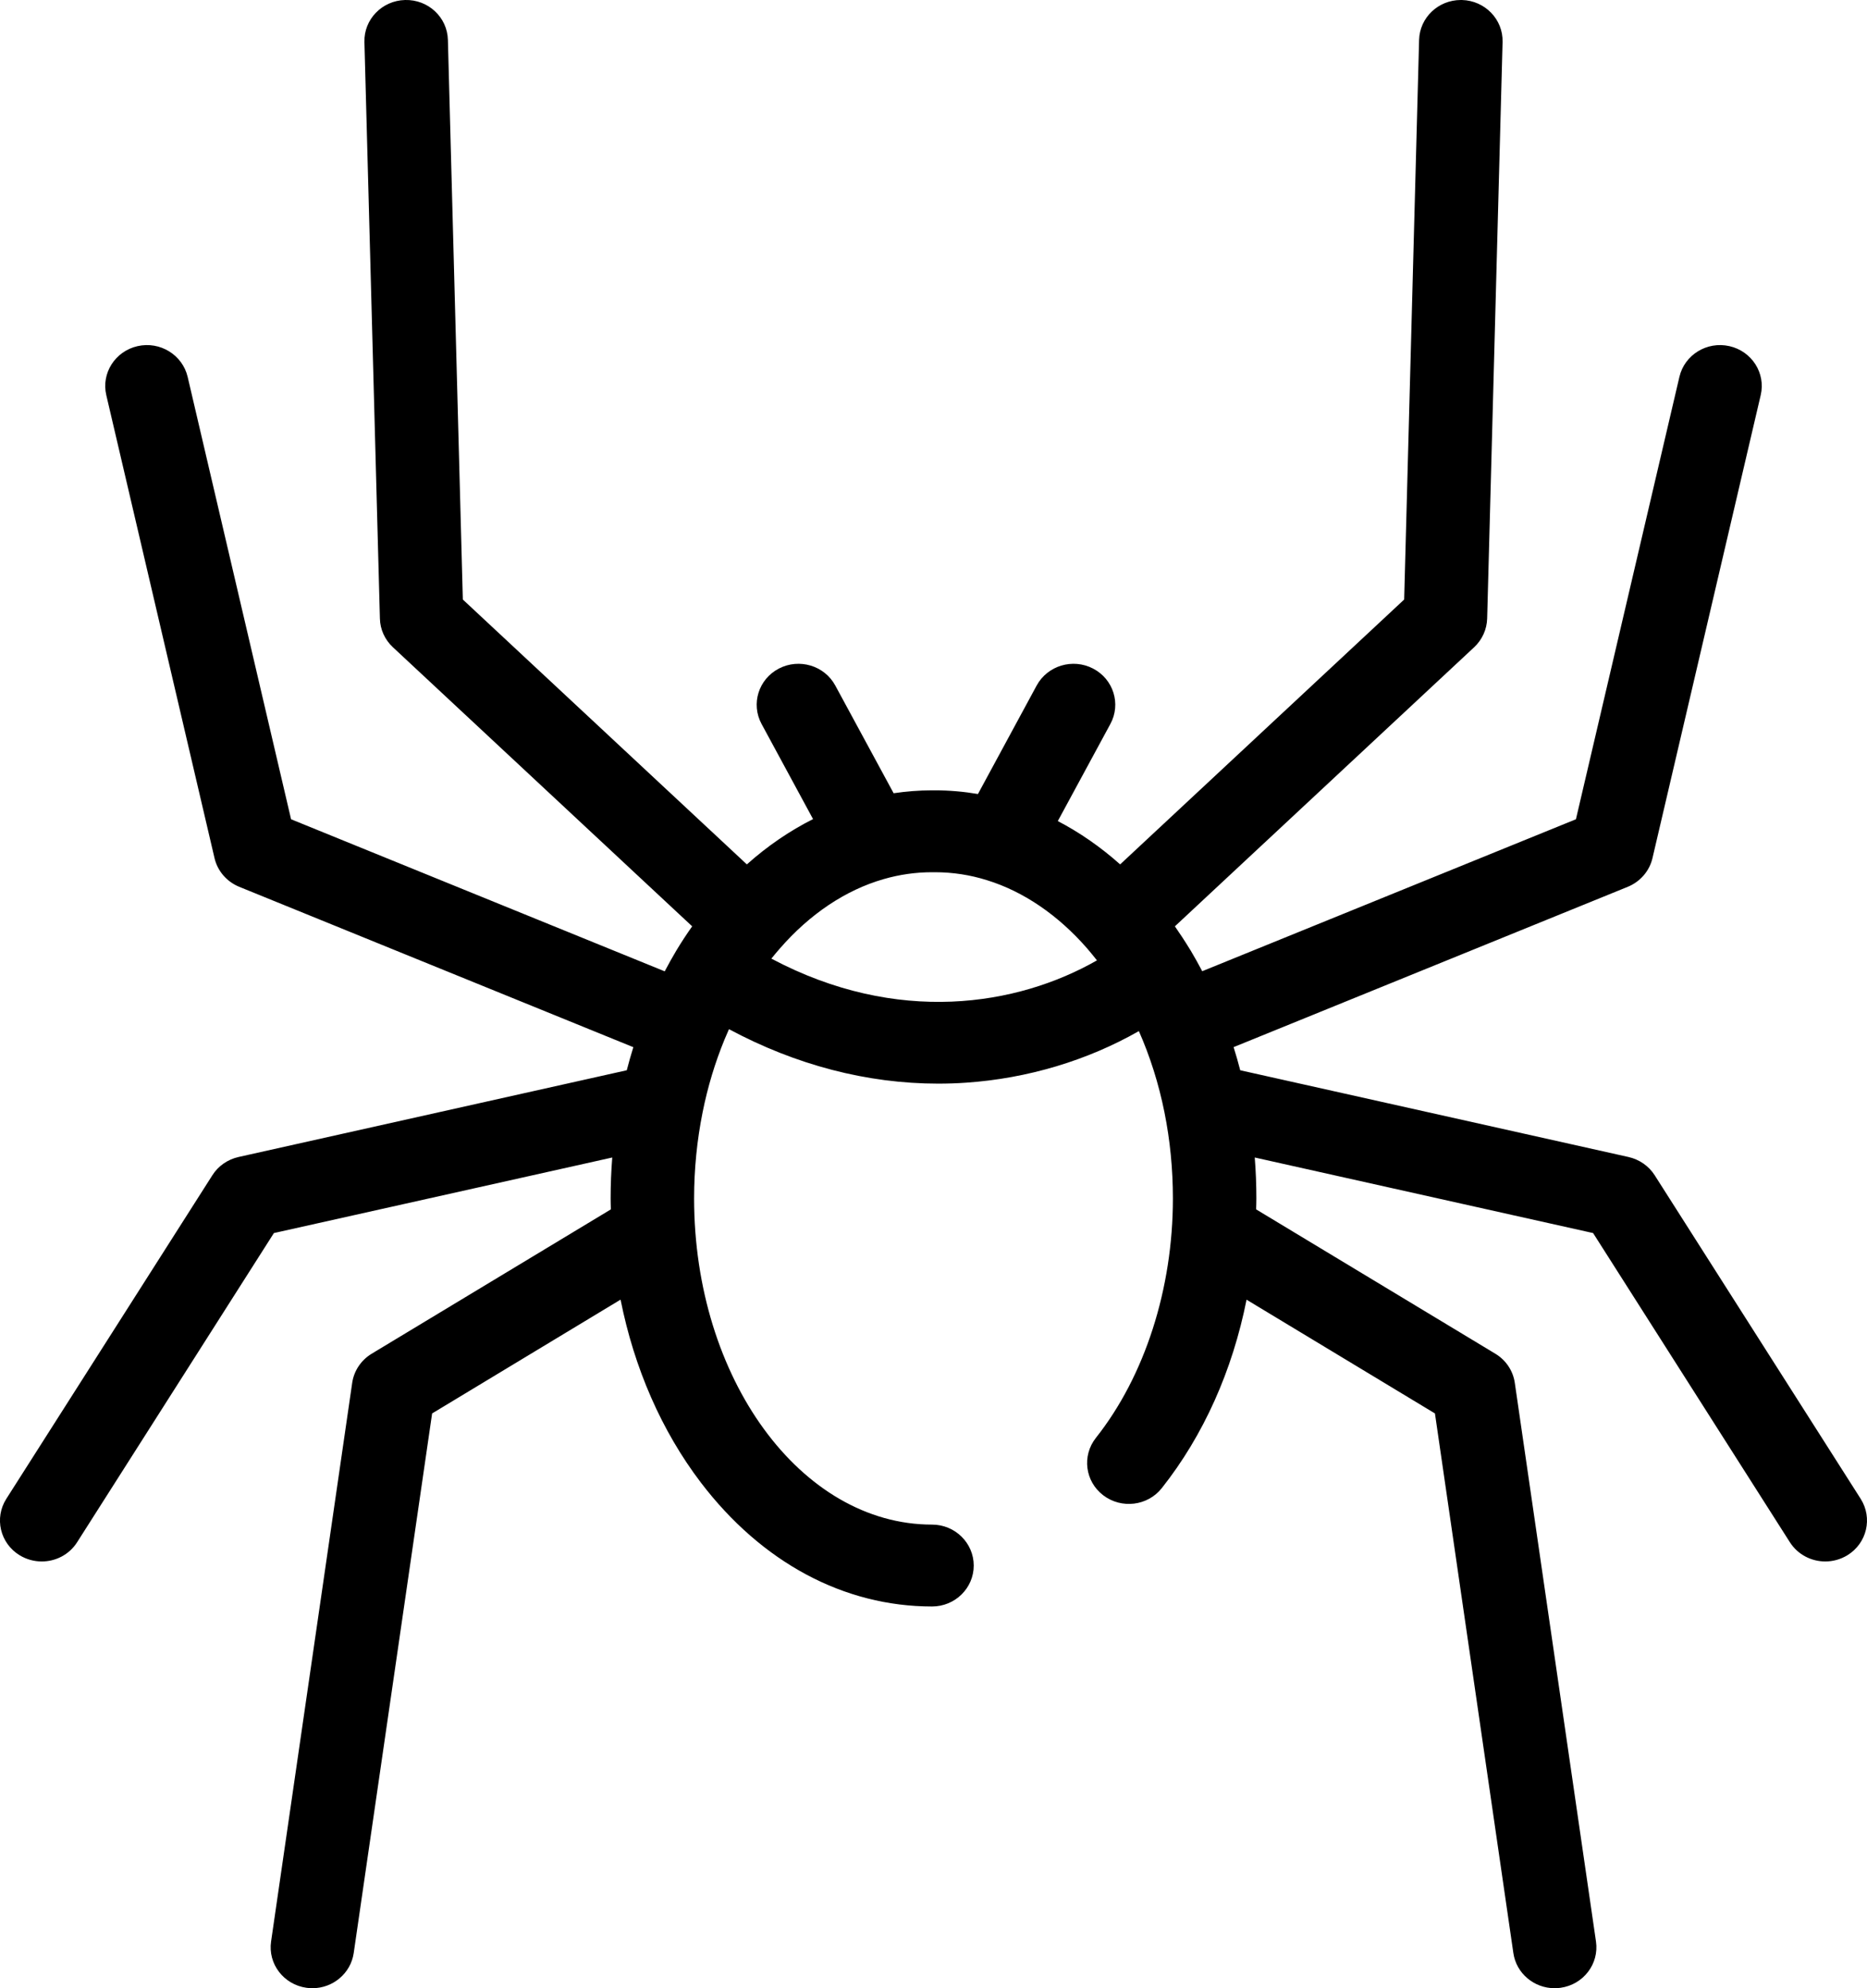 <?xml version="1.0" encoding="UTF-8" standalone="no"?>
<!DOCTYPE svg PUBLIC "-//W3C//DTD SVG 1.1//EN" "http://www.w3.org/Graphics/SVG/1.1/DTD/svg11.dtd">
<svg xmlns="http://www.w3.org/2000/svg" xmlns:xlink="http://www.w3.org/1999/xlink" version="1.1" width="31pt" height="33pt" viewBox="0 0 31 33">
<g enable-background="new">
<g>
<clipPath id="cp0">
<path transform="matrix(1,0,0,-1,0,33)" d="M 0 0 L 31 0 L 31 33 L 0 33 Z "/>
</clipPath>
<g clip-path="url(#cp0)">
<g>
<clipPath id="cp1">
<path transform="matrix(1,0,0,-1,0,33)" d="M -1 0 L 32 0 L 32 34 L -1 34 Z "/>
</clipPath>
<g clip-path="url(#cp1)">
<clipPath id="cp2">
<path transform="matrix(1,0,0,-1,0,33)" d="M 29.719 7.403 C 29.851 7.196 30.077 7.083 30.308 7.083 C 30.433 7.083 30.56 7.117 30.674 7.186 C 30.999 7.385 31.097 7.804 30.895 8.123 L 27.475 13.493 C 27.377 13.647 27.221 13.755 27.041 13.796 L 20.593 15.236 C 20.559 15.366 20.523 15.494 20.483 15.62 L 27.028 18.281 C 27.235 18.366 27.388 18.543 27.438 18.757 L 29.235 26.441 C 29.321 26.806 29.088 27.171 28.715 27.255 C 28.341 27.339 27.97 27.11 27.885 26.744 L 26.167 19.402 L 19.962 16.88 C 19.901 16.995 19.838 17.11 19.771 17.222 C 19.768 17.227 19.765 17.231 19.762 17.236 C 19.76 17.238 19.759 17.24 19.758 17.242 C 19.678 17.374 19.594 17.501 19.508 17.625 L 24.478 22.258 C 24.61 22.382 24.688 22.553 24.693 22.733 L 24.949 32.303 C 24.959 32.678 24.657 32.99 24.274 33 C 24.268 33 24.262 33 24.256 33 C 23.881 33 23.573 32.707 23.563 32.338 L 23.315 23.049 L 18.599 18.653 C 18.276 18.941 17.928 19.182 17.564 19.372 L 18.437 20.984 C 18.617 21.316 18.488 21.727 18.15 21.903 C 17.812 22.079 17.393 21.953 17.213 21.622 L 16.238 19.821 C 16.003 19.861 15.764 19.882 15.525 19.882 L 15.475 19.882 C 15.261 19.882 15.048 19.865 14.838 19.834 L 13.869 21.622 C 13.69 21.953 13.27 22.079 12.932 21.903 C 12.594 21.727 12.466 21.316 12.645 20.984 L 13.5 19.405 C 13.112 19.21 12.743 18.958 12.401 18.653 L 7.685 23.049 L 7.437 32.338 C 7.427 32.714 7.11 33.01 6.726 33 C 6.343 32.99 6.041 32.678 6.051 32.303 L 6.308 22.733 C 6.312 22.553 6.39 22.382 6.523 22.258 L 11.493 17.625 C 11.401 17.495 11.313 17.361 11.23 17.223 C 11.163 17.111 11.099 16.995 11.037 16.878 L 4.833 19.402 L 3.116 26.744 C 3.03 27.11 2.658 27.339 2.285 27.255 C 1.912 27.171 1.679 26.806 1.765 26.441 L 3.562 18.757 C 3.612 18.543 3.765 18.366 3.972 18.281 L 10.516 15.619 C 10.477 15.493 10.44 15.365 10.407 15.236 L 3.959 13.796 C 3.779 13.755 3.623 13.647 3.526 13.493 L .105 8.123 C -.098 7.804 .001 7.385 .326 7.186 C .44 7.117 .567 7.083 .693 7.083 C .924 7.083 1.15 7.196 1.281 7.403 L 4.548 12.534 L 10.166 13.788 C 10.148 13.563 10.139 13.336 10.139 13.109 C 10.139 13.048 10.141 12.988 10.143 12.927 L 6.171 10.531 C 5.996 10.425 5.877 10.248 5.848 10.048 L 4.501 .775 C 4.447 .404 4.71 .06 5.089 .007 C 5.122 .002 5.155 0 5.187 0 C 5.527 0 5.823 .245 5.873 .583 L 7.175 9.54 L 10.304 11.429 C 10.53 10.294 10.984 9.251 11.637 8.393 C 12.648 7.067 14.011 6.336 15.476 6.336 C 15.858 6.336 16.168 6.64 16.168 7.015 C 16.168 7.39 15.858 7.695 15.476 7.695 C 13.297 7.695 11.525 10.123 11.525 13.109 C 11.525 13.594 11.573 14.074 11.666 14.537 C 11.75 14.958 11.873 15.364 12.03 15.746 C 12.054 15.804 12.079 15.861 12.104 15.918 C 13.214 15.323 14.396 15.014 15.579 15.014 C 15.733 15.014 15.888 15.019 16.042 15.03 C 17.064 15.1 18.056 15.399 18.91 15.886 C 19.096 15.465 19.239 15.014 19.335 14.537 C 19.428 14.074 19.475 13.594 19.475 13.109 C 19.475 11.609 19.009 10.16 18.196 9.134 C 17.962 8.837 18.016 8.411 18.319 8.181 C 18.621 7.951 19.057 8.004 19.291 8.301 C 19.984 9.176 20.464 10.252 20.698 11.428 L 23.826 9.54 L 25.128 .584 C 25.177 .245 25.473 0 25.813 0 C 25.845 0 25.879 .002 25.912 .007 C 26.291 .06 26.554 .404 26.5 .775 L 25.152 10.048 C 25.123 10.248 25.005 10.425 24.829 10.531 L 20.857 12.927 C 20.859 12.988 20.861 13.048 20.861 13.109 C 20.861 13.336 20.852 13.563 20.834 13.788 L 26.452 12.534 L 29.719 7.403 Z M 12.808 17.089 C 12.854 17.146 12.9 17.202 12.948 17.256 C 13.446 17.829 14.041 18.227 14.67 18.408 C 14.932 18.484 15.203 18.523 15.475 18.523 L 15.525 18.523 C 15.817 18.523 16.108 18.479 16.39 18.39 C 16.995 18.203 17.57 17.811 18.054 17.255 C 18.108 17.192 18.161 17.127 18.214 17.06 C 16.892 16.305 14.9 15.979 12.808 17.089 Z " fill-rule="evenodd"/>
</clipPath>
<g clip-path="url(#cp2)">
<clipPath id="cp3">
<path transform="matrix(1,0,0,-1,0,33)" d="M 0 0 L 31 0 L 31 33 L 0 33 Z "/>
</clipPath>
<g clip-path="url(#cp3)">
<path transform="matrix(1,0,0,-1,0,33)" d="M -5 38 L 36 38 L 36 -5 L -5 -5 Z " />
</g>
</g>
</g>
</g>
</g>
</g>
</g>
</svg>
